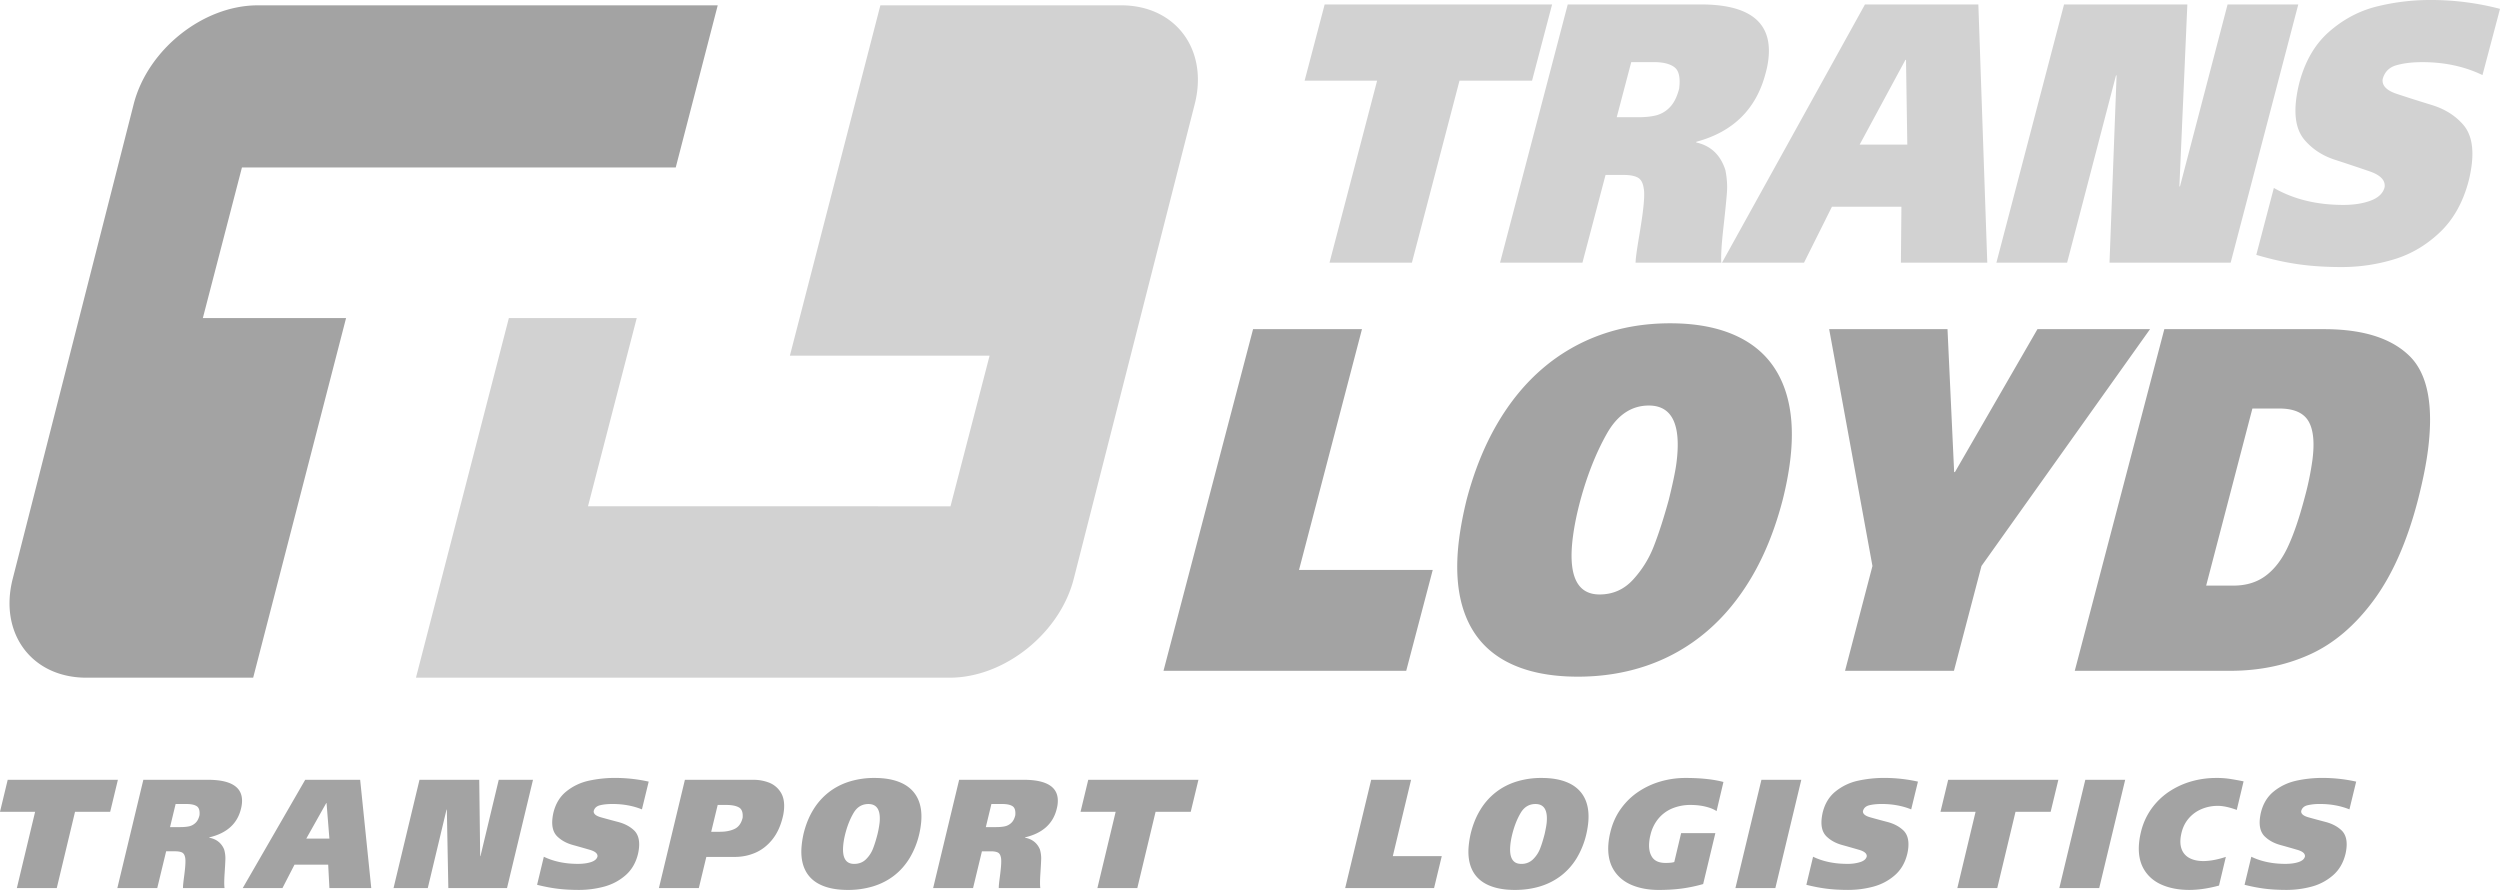 <svg xmlns="http://www.w3.org/2000/svg" width="166.784" height="59.37"><path fill-rule="evenodd" clip-rule="evenodd" fill="#D2D2D2" d="M103.546.296H88.373l-1.337 5.085h4.836l-3.176 12.142h5.497l3.175-12.142h4.84l1.338-5.085zm11.426 14.919c.124-1.109.203-1.9.238-2.374s.001-.971-.102-1.488c-.325-1.021-.978-1.638-1.957-1.85l.031-.049c2.451-.663 3.988-2.185 4.607-4.567a5.98 5.98 0 0 0 .178-.867c.323-2.482-1.178-3.724-4.502-3.724h-8.875l-4.516 17.227h5.496l1.541-5.851h1.227c.396 0 .703.057.919.172.216.114.349.354.401.72.061.285.036.844-.072 1.675-.049.374-.121.849-.217 1.425-.098.577-.162.992-.195 1.245a6.86 6.86 0 0 0-.06.614h5.722c-.033-.43.012-1.2.136-2.308zm-2.952-9.292c-.142.547-.351.96-.626 1.238a1.923 1.923 0 0 1-.922.54c-.338.08-.731.12-1.182.12h-1.432l.968-3.676h1.517c.614 0 1.07.114 1.37.344.299.229.401.707.307 1.434zM124.419.296l-9.537 17.227h5.471l1.861-3.729h4.636l-.034 3.729h5.762L131.983.296h-7.564zm-.355 9.351l3.052-5.652h.041l.086 5.652h-3.179zM148.61.296l-3.176 12.141h-.039l.531-12.141H137.7l-4.513 17.227h4.717l3.261-12.491h.04l-.472 12.491h8.082L153.327.296h-4.717zm11.268 4.055c.484-.137 1.061-.205 1.729-.205 1.475 0 2.811.287 4.008.862l1.17-4.417A18.166 18.166 0 0 0 162.186 0a14.76 14.76 0 0 0-3.673.446c-1.159.297-2.209.86-3.15 1.69-.939.829-1.601 1.977-1.981 3.443a9.81 9.81 0 0 0-.19 1.006c-.158 1.214.025 2.128.549 2.745.523.616 1.201 1.06 2.03 1.328.829.27 1.604.528 2.324.777s1.051.599.992 1.049c-.099.401-.405.7-.917.895-.513.195-1.126.292-1.84.292-1.772 0-3.316-.377-4.633-1.133l-1.172 4.465c.974.289 1.902.497 2.787.624s1.854.19 2.909.19c1.194 0 2.36-.172 3.495-.516 1.137-.344 2.157-.946 3.063-1.808.906-.862 1.546-2.012 1.921-3.45.085-.35.147-.679.188-.988.158-1.213-.027-2.124-.558-2.735-.53-.61-1.23-1.049-2.102-1.316s-1.648-.514-2.331-.741c-.684-.227-.997-.556-.941-.985.13-.482.438-.791.922-.927zM74.791.355H58.733l-6.037 23.372H66.02l-2.609 10.05H39.227l3.252-12.558h-8.531L27.75 45.211h35.608c3.643 0 7.348-2.954 8.276-6.597l8.069-31.662c.93-3.642-1.27-6.597-4.912-6.597z"/><path fill-rule="evenodd" clip-rule="evenodd" fill="#A3A3A3" d="M95.583 38.023h-8.921l4.2-16.064h-7.265l-5.976 22.793h16.193l1.769-6.729zm4.855 6.08c1.274.693 2.884 1.04 4.827 1.04 1.651 0 3.2-.251 4.646-.753a12.283 12.283 0 0 0 3.929-2.244c1.174-.994 2.189-2.226 3.048-3.695s1.538-3.17 2.04-5.099c.221-.877.383-1.714.486-2.512.26-1.998.121-3.69-.414-5.078s-1.445-2.433-2.732-3.137c-1.286-.704-2.901-1.057-4.844-1.057-1.657 0-3.201.255-4.632.766a12.283 12.283 0 0 0-3.892 2.26c-1.162.997-2.172 2.229-3.027 3.699s-1.533 3.156-2.033 5.059c-.225.92-.39 1.78-.494 2.583-.259 1.993-.127 3.679.396 5.059.522 1.378 1.421 2.414 2.696 3.109zm4.497-8.296c.098-.754.266-1.573.504-2.455.455-1.669 1.038-3.136 1.748-4.401.71-1.265 1.648-1.896 2.814-1.896 1.559 0 2.172 1.283 1.838 3.851-.068.525-.238 1.342-.511 2.447-.334 1.212-.665 2.239-.993 3.081a7.05 7.05 0 0 1-1.395 2.244c-.602.654-1.345.981-2.229.981-1.518-.001-2.11-1.285-1.776-3.852zm18.154 8.945h7.266l1.836-6.992 11.246-15.801h-7.511l-5.505 9.535h-.053l-.443-9.535h-7.895l2.888 15.801-1.829 6.992zm37.65-21.011c-1.217-1.188-3.114-1.782-5.692-1.782H144.39l-5.975 22.793h10.364c1.921 0 3.681-.357 5.279-1.072s3.024-1.916 4.276-3.604 2.238-3.905 2.957-6.653c.33-1.28.558-2.402.683-3.364.394-3.024-.018-5.13-1.235-6.318zm-6.468 6.94a19.433 19.433 0 0 1-.518 2.512c-.359 1.365-.735 2.467-1.129 3.304-.394.838-.884 1.476-1.471 1.914s-1.304.657-2.152.657h-1.82l3.085-11.814h1.788c.963 0 1.611.277 1.945.833s.424 1.419.272 2.594zM5.761 45.211H16.89l6.197-23.991h-9.555l2.609-10.049h28.94L47.882.356H17.193c-3.642 0-7.348 2.954-8.276 6.597L.848 38.614c-.929 3.643 1.271 6.597 4.913 6.597zM.514 52.023L0 54.156h2.343l-1.219 5.09h2.663l1.219-5.09h2.345l.514-2.133H.514zm13.349 0h-4.3l-1.735 7.223h2.663l.593-2.453h.594c.192 0 .342.024.45.072s.179.148.214.302c.036.12.04.354.009.703-.014.156-.036.355-.068.597-.032.242-.052.416-.062.521a2.301 2.301 0 0 0-.013.258h2.772c-.028-.18-.026-.502.004-.967.031-.466.049-.797.053-.996a2.092 2.092 0 0 0-.088-.624c-.184-.428-.517-.686-.997-.775l.014-.021c1.17-.277 1.875-.916 2.112-1.914.031-.12.052-.241.063-.364.091-1.041-.668-1.562-2.278-1.562zm-.824 2.879a.91.91 0 0 1-.432.227c-.162.033-.352.05-.57.05h-.693l.372-1.54h.735c.298 0 .522.047.673.144.151.096.213.296.186.602-.054.227-.144.401-.271.517zm7.322-2.879l-4.167 7.223h2.65l.804-1.563h2.246l.082 1.563h2.792l-.741-7.223h-3.666zm.074 3.921l1.33-2.369h.02l.19 2.369h-1.54zm11.619 1.17h-.02l-.062-5.091h-3.986l-1.732 7.223h2.285l1.251-5.236h.02l.1 5.236h3.915l1.733-7.223h-2.285l-1.219 5.091zm7.213-5.027c-.554.125-1.048.361-1.482.709s-.724.829-.87 1.443a3.517 3.517 0 0 0-.066.422c-.044.509.068.893.338 1.15.27.259.609.444 1.019.558.409.113.791.222 1.146.326.355.104.525.251.508.439-.038.168-.178.293-.421.375s-.538.122-.884.122c-.858 0-1.617-.158-2.274-.475l-.45 1.872c.479.121.935.209 1.367.262.432.053.903.079 1.414.079a6.46 6.46 0 0 0 1.68-.216c.542-.145 1.02-.396 1.437-.758s.696-.844.839-1.446c.032-.146.054-.285.065-.414.044-.509-.07-.892-.342-1.147-.273-.256-.624-.439-1.053-.552a59.664 59.664 0 0 1-1.149-.311c-.337-.096-.497-.233-.481-.413.05-.202.19-.332.422-.39.231-.057.509-.085.832-.085.715 0 1.37.12 1.964.36l.451-1.852a10.307 10.307 0 0 0-2.244-.247 8.13 8.13 0 0 0-1.766.189zm12.039.125a2.831 2.831 0 0 0-1.035-.188h-4.579l-1.734 7.223h2.663l.5-2.079h1.906c.48 0 .935-.093 1.365-.278.43-.187.806-.479 1.127-.877.321-.398.555-.9.701-1.505.04-.156.067-.322.083-.497.042-.477-.034-.864-.226-1.163a1.584 1.584 0 0 0-.771-.636zm-2.295 3.086c-.266.128-.593.192-.98.192h-.584l.433-1.789h.577c.369 0 .649.056.843.167.193.111.274.342.244.692-.09.364-.267.61-.533.738zm11.13-3.064c-.485-.223-1.083-.334-1.795-.334a5.56 5.56 0 0 0-1.68.242c-.514.161-.974.4-1.38.716a4.317 4.317 0 0 0-1.036 1.173c-.284.465-.499 1-.644 1.603a6.423 6.423 0 0 0-.129.818c-.055.632.027 1.166.246 1.604.219.437.569.766 1.049.984.48.221 1.076.33 1.788.33a5.73 5.73 0 0 0 1.686-.238c.52-.159.984-.396 1.394-.711.41-.315.757-.706 1.042-1.172a5.53 5.53 0 0 0 .646-1.615 5.91 5.91 0 0 0 .128-.796c.055-.633-.029-1.169-.252-1.609-.224-.44-.578-.771-1.063-.995zm-1.595 3.4c-.098.384-.199.71-.303.977-.103.267-.258.504-.466.711s-.473.311-.796.311c-.556 0-.799-.406-.728-1.22.021-.239.066-.499.136-.778.134-.528.318-.994.553-1.395.234-.4.565-.601.992-.601.571 0 .821.406.75 1.22a6.75 6.75 0 0 1-.138.775zm9.742-3.611h-4.3l-1.735 7.223h2.663l.592-2.453h.594c.192 0 .342.024.45.072s.179.148.214.302c.036.12.04.354.009.703-.014.156-.036.355-.068.597-.032.242-.052.416-.062.521a2.301 2.301 0 0 0-.013.258h2.772c-.028-.18-.026-.502.004-.967.031-.466.049-.797.053-.996a2.063 2.063 0 0 0-.089-.624c-.184-.428-.516-.686-.997-.775l.014-.021c1.171-.277 1.875-.916 2.112-1.914.032-.12.053-.241.063-.364.093-1.041-.666-1.562-2.276-1.562zm-.825 2.879a.91.91 0 0 1-.432.227c-.162.033-.352.05-.57.05h-.693l.372-1.54h.735c.297 0 .522.047.673.144.15.096.213.296.186.602-.053.227-.144.401-.271.517zm4.624-.746h2.343l-1.219 5.09h2.663l1.219-5.09h2.345l.514-2.133h-7.351l-.514 2.133zm22.051-2.133h-2.661l-1.735 7.223h5.93l.514-2.132H92.92l1.218-5.091zm10.507.211c-.485-.223-1.083-.334-1.795-.334a5.57 5.57 0 0 0-1.681.242c-.514.161-.975.4-1.38.716a4.297 4.297 0 0 0-1.035 1.173c-.284.465-.499 1-.644 1.603a6.619 6.619 0 0 0-.13.818c-.056.632.026 1.166.245 1.604.22.437.569.766 1.05.984.48.221 1.077.33 1.788.33.605 0 1.167-.079 1.687-.238a4.376 4.376 0 0 0 1.394-.711 4.27 4.27 0 0 0 1.043-1.172 5.53 5.53 0 0 0 .646-1.615c.063-.277.105-.543.128-.796.055-.633-.029-1.169-.252-1.609-.226-.44-.579-.771-1.064-.995zm-1.595 3.4c-.099.384-.199.71-.303.977s-.259.504-.467.711a1.078 1.078 0 0 1-.795.311c-.557 0-.799-.406-.729-1.22.021-.239.066-.499.137-.778.133-.528.316-.994.552-1.395s.565-.601.993-.601c.57 0 .82.406.749 1.22-.014.166-.06.424-.137.775zm7.74-3.503c-.537.154-1.033.385-1.489.69s-.847.687-1.173 1.143c-.326.457-.56.979-.699 1.569a4.843 4.843 0 0 0-.123.732c-.059.673.047 1.244.314 1.71.27.467.668.815 1.195 1.048.528.231 1.143.347 1.845.347.553 0 1.063-.03 1.533-.092s.946-.161 1.431-.3l.813-3.396h-2.283l-.457 1.925c-.115.041-.309.062-.58.062-.42 0-.715-.125-.889-.375-.172-.251-.24-.584-.204-1 .016-.18.044-.342.083-.487a2.63 2.63 0 0 1 .53-1.092c.253-.303.563-.531.931-.685a3.154 3.154 0 0 1 1.218-.229c.362 0 .697.038 1.006.115.309.076.551.176.726.297l.459-1.945c-.678-.179-1.521-.268-2.53-.268a5.99 5.99 0 0 0-1.657.231zm4.986 7.115h2.664l1.731-7.223h-2.66l-1.735 7.223zm8.165-7.159a3.594 3.594 0 0 0-1.481.709c-.435.348-.725.829-.87 1.443a3.499 3.499 0 0 0-.065.422c-.045.509.068.893.338 1.15.27.259.609.444 1.019.558s.791.222 1.146.326c.355.104.524.251.509.439-.038.168-.178.293-.422.375a2.776 2.776 0 0 1-.883.122c-.859 0-1.617-.158-2.275-.475l-.449 1.872c.479.121.935.209 1.367.262.432.053.902.079 1.414.079.578 0 1.139-.071 1.68-.216s1.02-.396 1.437-.758.696-.844.839-1.446c.033-.146.055-.285.066-.414.044-.509-.07-.892-.343-1.147s-.624-.439-1.054-.552a61.446 61.446 0 0 1-1.148-.311c-.337-.096-.498-.233-.481-.413.05-.202.19-.332.422-.39.231-.057.509-.085.832-.085.715 0 1.37.12 1.964.36l.451-1.852a10.307 10.307 0 0 0-2.244-.247 8.145 8.145 0 0 0-1.769.189zm5.515 2.069h2.342l-1.218 5.09h2.663l1.219-5.09h2.344l.514-2.133h-7.35l-.514 2.133zm7.928 5.09h2.662l1.732-7.223h-2.66l-1.734 7.223zm10.457-7.346c-.565 0-1.117.076-1.654.23s-1.033.385-1.49.69a4.561 4.561 0 0 0-1.172 1.143 4.414 4.414 0 0 0-.7 1.569 4.835 4.835 0 0 0-.122.732c-.059.673.046 1.244.314 1.71.27.467.668.815 1.195 1.048.527.231 1.143.347 1.844.347.609 0 1.271-.097 1.982-.29l.456-1.913c-.565.186-1.067.278-1.506.278-.33 0-.614-.056-.854-.167s-.417-.278-.534-.501c-.115-.224-.16-.498-.131-.823.01-.109.031-.236.064-.381.09-.381.254-.708.49-.981.238-.273.525-.48.862-.62s.694-.21 1.071-.21c.348 0 .77.09 1.266.271l.455-1.905a19.666 19.666 0 0 0-.98-.175 6.012 6.012 0 0 0-.856-.052zm5.336.187c-.555.125-1.049.361-1.482.709s-.724.829-.869 1.443a3.517 3.517 0 0 0-.066.422c-.045.509.068.893.338 1.15.271.259.61.444 1.02.558.408.113.791.222 1.146.326.355.104.524.251.508.439-.037.168-.178.293-.421.375s-.538.122-.884.122c-.858 0-1.617-.158-2.274-.475l-.45 1.872c.48.121.936.209 1.367.262s.903.079 1.414.079a6.46 6.46 0 0 0 1.68-.216 3.567 3.567 0 0 0 1.438-.758c.416-.361.695-.844.839-1.446.032-.146.054-.285.065-.414.045-.509-.07-.892-.342-1.147-.273-.256-.624-.439-1.053-.552-.43-.112-.813-.216-1.149-.311-.337-.096-.497-.233-.481-.413.049-.202.19-.332.422-.39a3.51 3.51 0 0 1 .832-.085c.715 0 1.369.12 1.964.36l.45-1.852a10.305 10.305 0 0 0-2.243-.247 8.124 8.124 0 0 0-1.769.189z"/></svg>